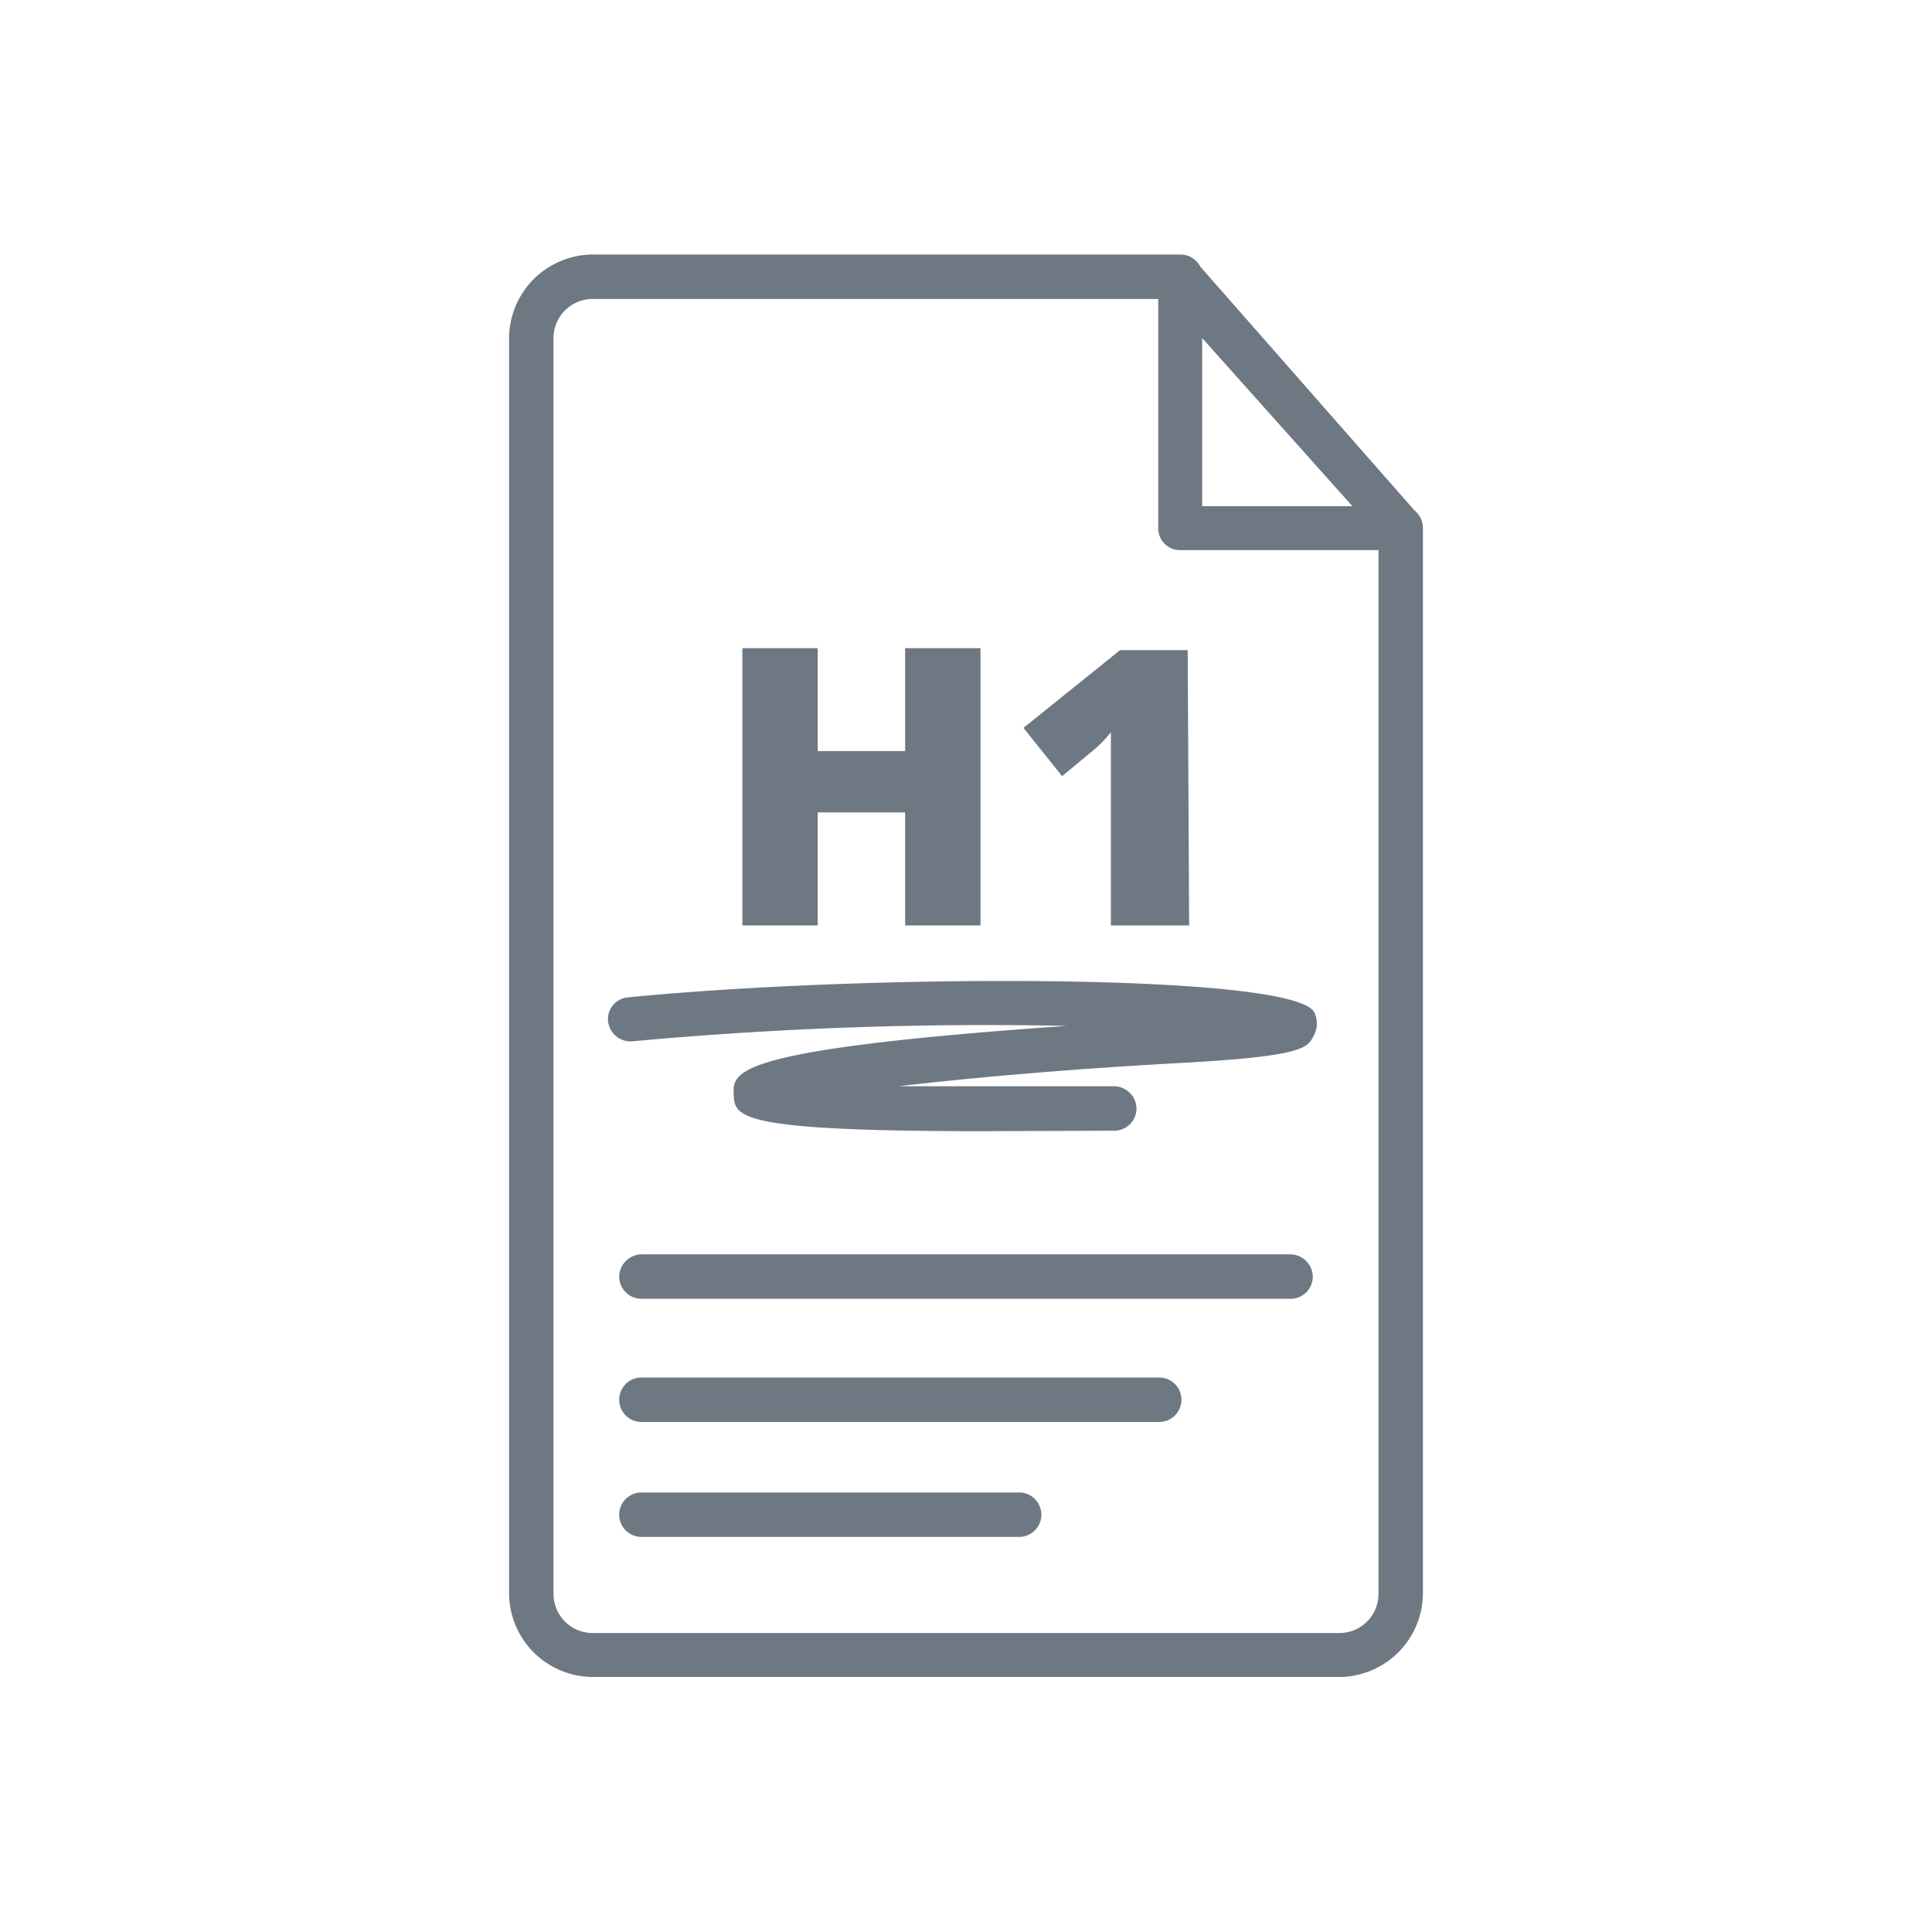 <svg xmlns="http://www.w3.org/2000/svg" viewBox="0 0 40 40"><defs><style>.cls-1{fill:none;}.cls-2{fill:#6e7883;}</style></defs><title>animated heading</title><g id="Layer_2" data-name="Layer 2"><g id="Layer_1-2" data-name="Layer 1"><rect class="cls-1" width="40" height="40"/><path class="cls-2" d="M29,11.39H24.44a.45.45,0,0,1-.46-.45V5.74a.46.46,0,0,1,.3-.43.44.44,0,0,1,.5.13l4.56,5.19a.47.47,0,0,1,.08.49A.46.46,0,0,1,29,11.39Zm-4.11-.91H28L24.89,7Z"/><path class="cls-2" d="M27.73,34.72H12.27A1.74,1.74,0,0,1,10.54,33V7a1.74,1.74,0,0,1,1.73-1.73H24.44a.46.46,0,1,1,0,.92H12.27a.81.81,0,0,0-.81.81V33a.81.81,0,0,0,.81.81H27.73a.81.81,0,0,0,.81-.81V10.93a.46.46,0,0,1,.92,0V33A1.74,1.74,0,0,1,27.73,34.72Z"/><path class="cls-2" d="M20.3,19.16H18.74V16.82H16.93v2.34H15.37V13.42h1.56v2.13h1.81V13.42H20.3Z"/><path class="cls-2" d="M24.62,19.16H23v-3c0-.37,0-.7,0-1a2.46,2.46,0,0,1-.36.37l-.65.54-.8-1,2-1.61h1.4Z"/><path class="cls-2" d="M21.1,31.82H13.28a.46.46,0,0,1,0-.92H21.1a.46.46,0,0,1,0,.92Z"/><path class="cls-2" d="M24,29.44H13.28a.46.46,0,0,1,0-.92H24a.46.46,0,0,1,0,.92Z"/><path class="cls-2" d="M26.72,26.89H13.28a.46.46,0,0,1-.46-.46.47.47,0,0,1,.46-.46H26.72a.47.47,0,0,1,.46.46A.46.46,0,0,1,26.72,26.89Z"/><path class="cls-2" d="M20.32,23.42c-5.1,0-5.11-.3-5.13-.77s0-.93,6.9-1.41a79.79,79.79,0,0,0-9,.32.47.47,0,0,1-.5-.41.45.45,0,0,1,.41-.5c4.82-.48,13.64-.51,14.2.29a.52.52,0,0,1,0,.5c-.13.26-.21.43-2.8.57-2.36.13-4.35.31-5.8.48,1,0,2.48,0,4.47,0h0a.47.47,0,0,1,.46.46.46.46,0,0,1-.46.46Z"/></g></g></svg>